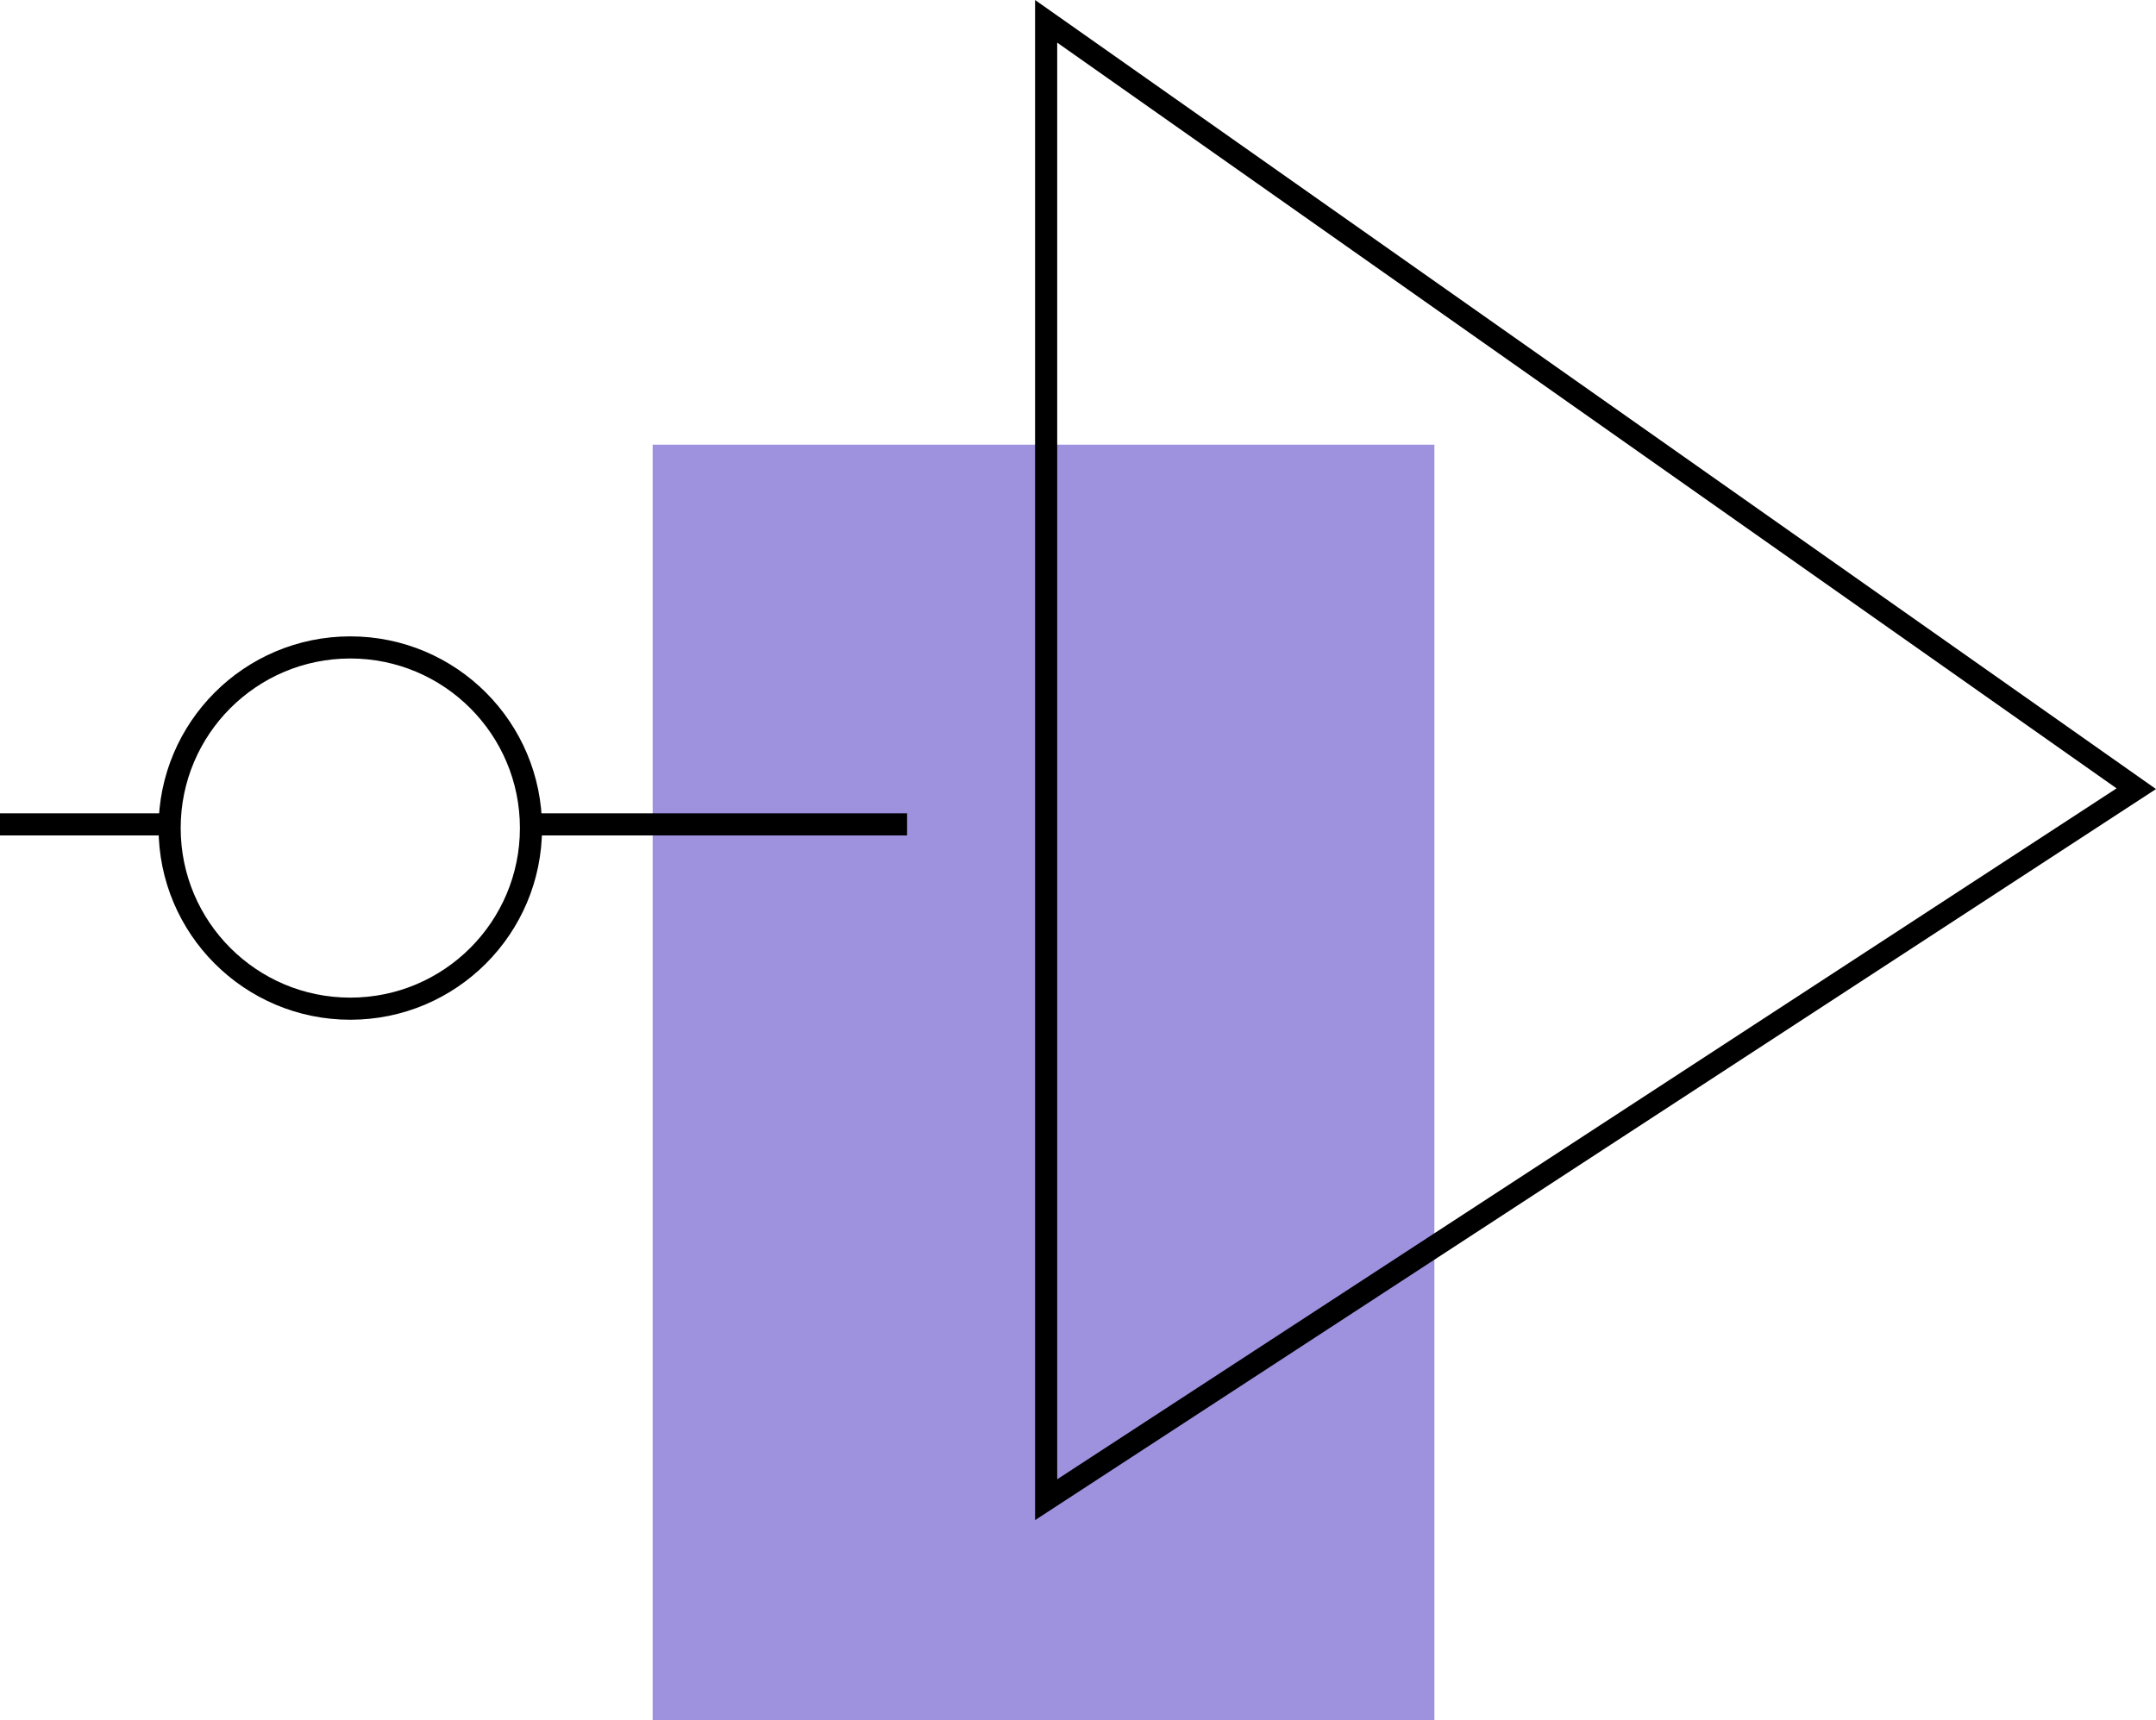 <svg xmlns="http://www.w3.org/2000/svg" viewBox="0 0 292.35 233.315">
  <defs>
    <style>
      .cls-1 {
        fill: #9e92df;
      }

      .cls-2, .cls-4 {
        fill: none;
      }

      .cls-2 {
        stroke: #000;
        stroke-width: 3px;
      }

      .cls-3 {
        stroke: none;
      }
    </style>
  </defs>
  <g id="Video" transform="translate(-168.5 -186.685)">
    <rect id="Rectangle_2" data-name="Rectangle 2" class="cls-1 primary-shape" width="106" height="173" transform="translate(257 247)"/>
    <path id="Tracé_1" data-name="Tracé 1" class="cls-2" d="M2649.355,227.576V428.1l147.822-96.437Z" transform="translate(-2339 -38)"/>
    <line id="Ligne_2" data-name="Ligne 2" class="cls-2" x1="23" transform="translate(168.5 298.5)"/>
    <line id="Ligne_55" data-name="Ligne 55" class="cls-2" x1="51" transform="translate(240.5 298.5)"/>
    <g id="Ellipse_1" data-name="Ellipse 1" class="cls-2" transform="translate(190 273)">
      <circle class="cls-3" cx="26" cy="26" r="26"/>
      <circle class="cls-4" cx="26" cy="26" r="24.5"/>
    </g>
  </g>
</svg>

